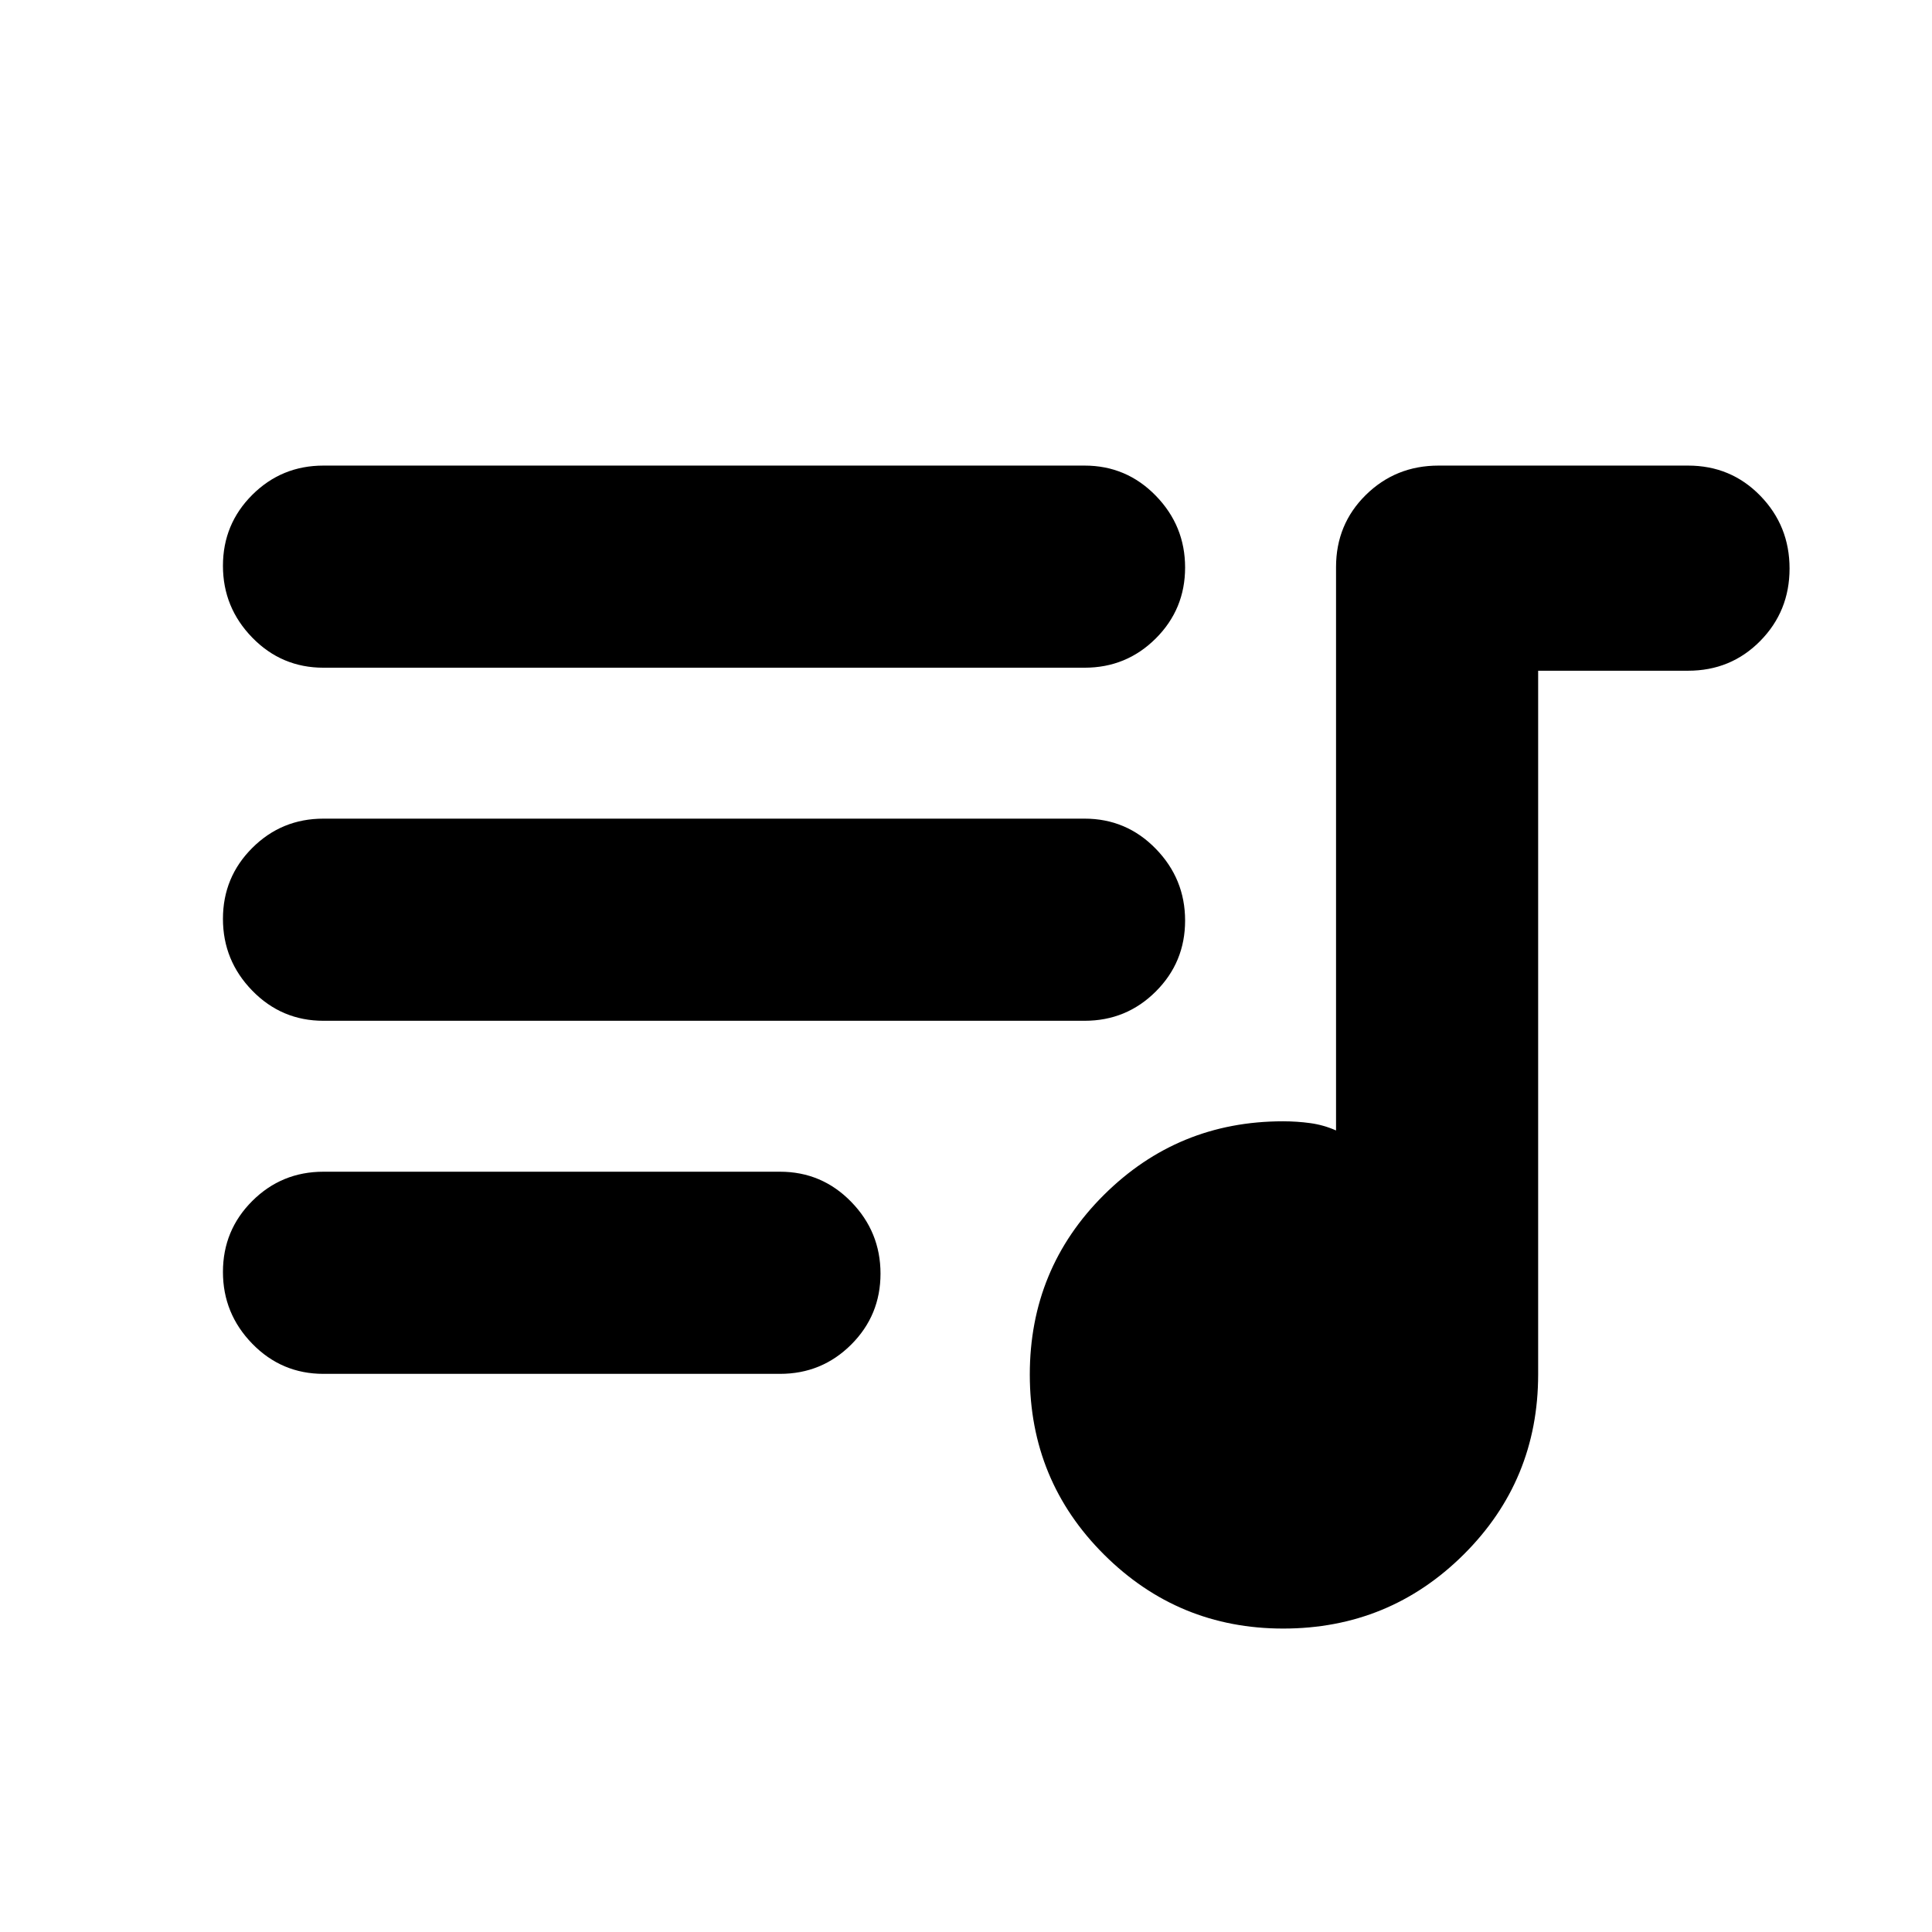 <svg xmlns="http://www.w3.org/2000/svg" height="24" viewBox="0 -960 960 960" width="24"><path d="M637.63-150.78q-52.15 0-89.04-36.76-36.89-36.76-36.89-89.41 0-52.66 36.79-89.27 36.8-36.61 89.01-36.61 6.99 0 13.59.91 6.61.9 12.78 3.64v-279.94q0-21.28 14.82-35.86 14.83-14.57 36.11-14.57h123.98q21.29 0 35.86 14.95 14.58 14.96 14.58 36.19 0 21.22-14.58 36.01-14.57 14.78-35.86 14.78H764.3v349.63q0 52.71-37 89.51-37.01 36.8-89.67 36.8ZM160.72-277.34q-20.79 0-35.36-14.96-14.58-14.96-14.58-35.68 0-20.73 14.58-35.27 14.57-14.53 35.36-14.53h226.87q20.78 0 35.36 14.96 14.57 14.95 14.57 35.68 0 20.72-14.57 35.26-14.58 14.54-35.36 14.54H160.72Zm0-175.44q-20.79 0-35.36-14.96-14.58-14.95-14.58-35.68t14.58-35.26q14.57-14.54 35.36-14.54h378.21q20.79 0 35.36 14.96 14.58 14.96 14.58 35.68 0 20.73-14.58 35.26-14.57 14.54-35.36 14.54H160.72Zm0-175.44q-20.79 0-35.36-14.95-14.58-14.96-14.58-35.69 0-20.72 14.58-35.26 14.57-14.53 35.36-14.53h378.21q20.79 0 35.36 14.95 14.58 14.96 14.58 35.69 0 20.72-14.58 35.26-14.57 14.53-35.36 14.53H160.72Z"/></svg>
